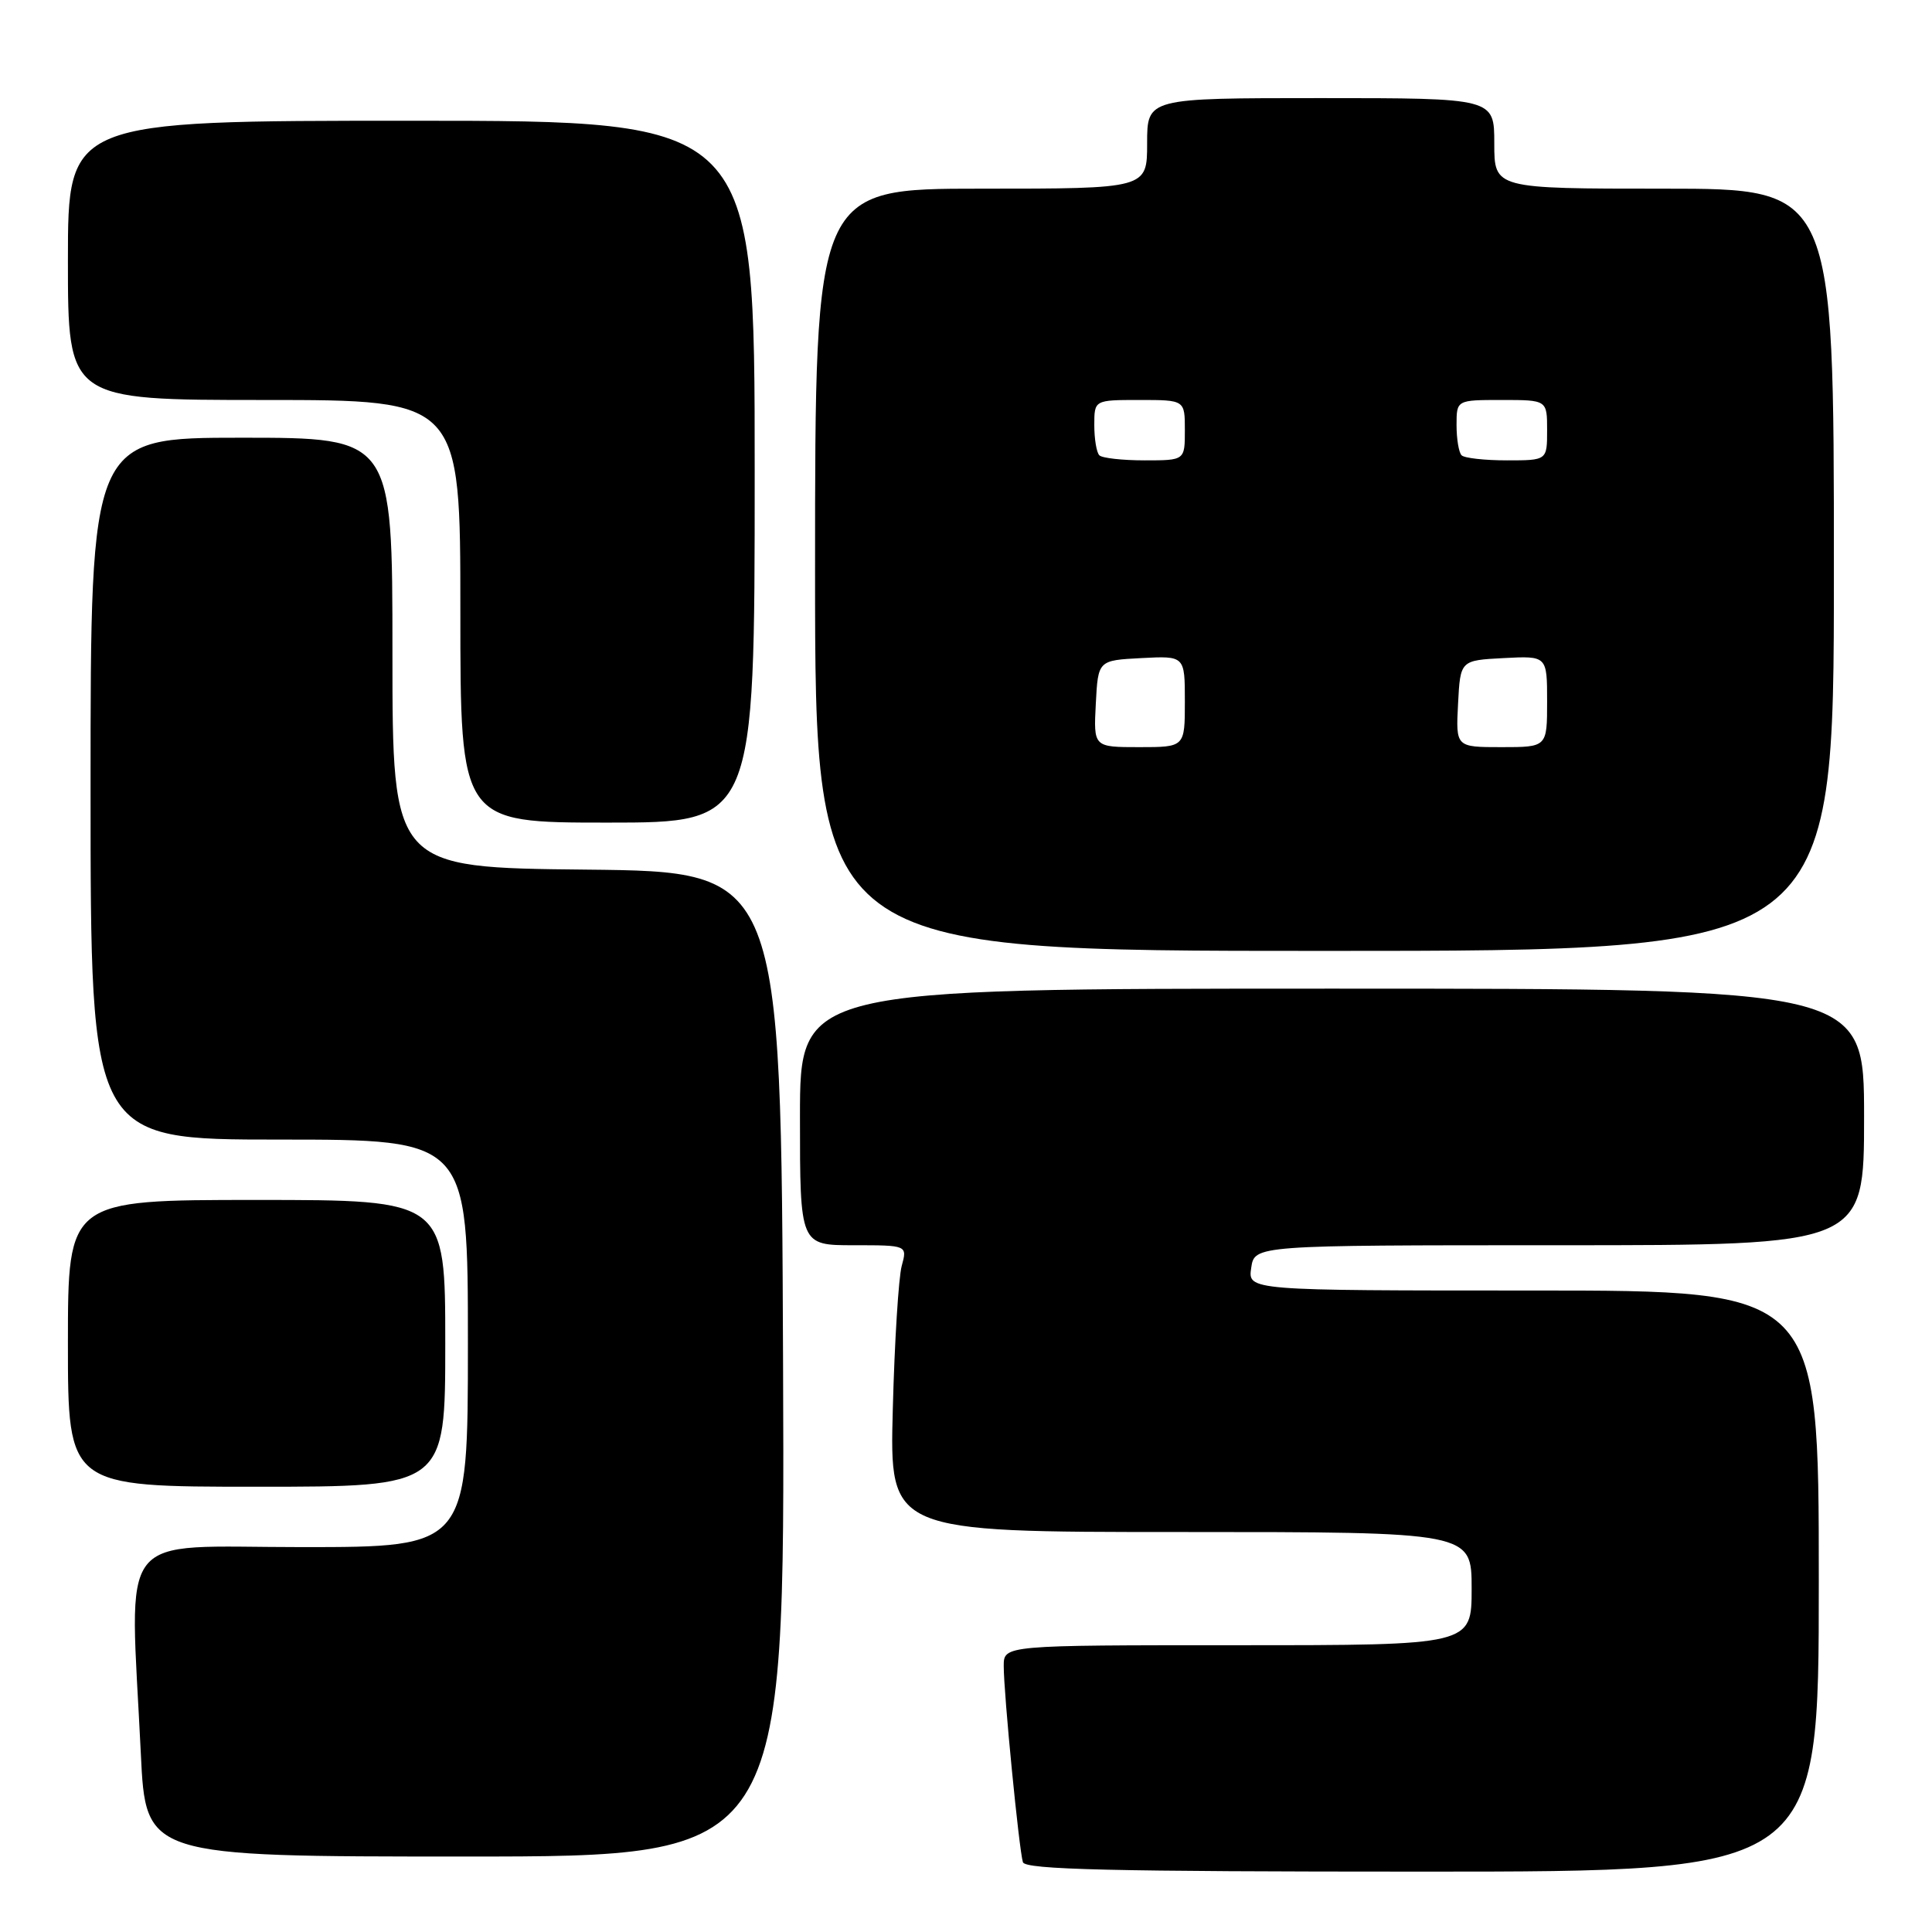 <?xml version="1.0" encoding="UTF-8" standalone="no"?>
<!DOCTYPE svg PUBLIC "-//W3C//DTD SVG 1.1//EN" "http://www.w3.org/Graphics/SVG/1.1/DTD/svg11.dtd" >
<svg xmlns="http://www.w3.org/2000/svg" xmlns:xlink="http://www.w3.org/1999/xlink" version="1.1" viewBox="0 0 256 256">
 <g >
 <path fill="currentColor"
d=" M 241.00 209.50 C 241.00 171.00 241.00 171.00 203.17 171.00 C 165.35 171.00 165.35 171.00 165.79 168.00 C 166.23 165.00 166.23 165.00 206.61 165.00 C 247.00 165.00 247.00 165.00 247.00 148.00 C 247.00 131.00 247.00 131.00 176.50 131.00 C 106.00 131.00 106.00 131.00 106.00 148.00 C 106.00 165.00 106.00 165.00 113.12 165.00 C 120.23 165.00 120.23 165.00 119.48 167.75 C 119.07 169.26 118.53 177.81 118.30 186.75 C 117.87 203.00 117.87 203.00 156.43 203.00 C 195.00 203.00 195.00 203.00 195.00 210.50 C 195.00 218.00 195.00 218.00 164.00 218.00 C 133.00 218.00 133.00 218.00 133.00 220.75 C 132.99 224.34 135.03 245.13 135.54 246.75 C 135.85 247.73 147.32 248.00 188.47 248.00 C 241.00 248.00 241.00 248.00 241.00 209.50 Z  M 103.76 180.75 C 103.50 115.50 103.50 115.50 77.75 115.23 C 52.00 114.97 52.00 114.97 52.00 86.48 C 52.00 58.00 52.00 58.00 32.00 58.00 C 12.00 58.00 12.00 58.00 12.00 104.50 C 12.00 151.00 12.00 151.00 37.00 151.00 C 62.00 151.00 62.00 151.00 62.00 178.00 C 62.00 205.00 62.00 205.00 40.00 205.00 C 15.03 205.00 17.21 202.21 18.66 232.34 C 19.31 246.00 19.31 246.00 61.66 246.00 C 104.01 246.00 104.01 246.00 103.76 180.75 Z  M 59.00 178.00 C 59.00 159.00 59.00 159.00 34.00 159.00 C 9.00 159.00 9.00 159.00 9.00 178.00 C 9.00 197.00 9.00 197.00 34.00 197.00 C 59.00 197.00 59.00 197.00 59.00 178.00 Z  M 243.00 75.50 C 243.00 25.00 243.00 25.00 220.50 25.00 C 198.00 25.00 198.00 25.00 198.00 19.00 C 198.00 13.00 198.00 13.00 175.00 13.00 C 152.00 13.00 152.00 13.00 152.00 19.00 C 152.00 25.00 152.00 25.00 130.00 25.00 C 108.00 25.00 108.00 25.00 108.00 75.50 C 108.00 126.00 108.00 126.00 175.50 126.00 C 243.00 126.00 243.00 126.00 243.00 75.50 Z  M 100.00 62.50 C 100.00 16.00 100.00 16.00 54.50 16.00 C 9.00 16.00 9.00 16.00 9.00 34.50 C 9.00 53.00 9.00 53.00 35.00 53.00 C 61.00 53.00 61.00 53.00 61.00 81.00 C 61.00 109.00 61.00 109.00 80.50 109.00 C 100.00 109.00 100.00 109.00 100.00 62.50 Z  M 145.20 93.25 C 145.50 87.50 145.50 87.50 151.25 87.20 C 157.00 86.90 157.00 86.90 157.00 92.95 C 157.00 99.00 157.00 99.00 150.95 99.00 C 144.90 99.00 144.90 99.00 145.20 93.25 Z  M 193.20 93.25 C 193.50 87.50 193.50 87.50 199.25 87.20 C 205.00 86.90 205.00 86.90 205.00 92.95 C 205.00 99.00 205.00 99.00 198.95 99.00 C 192.90 99.00 192.90 99.00 193.20 93.25 Z  M 145.67 60.33 C 145.30 59.97 145.00 58.17 145.00 56.33 C 145.00 53.00 145.00 53.00 151.00 53.00 C 157.00 53.00 157.00 53.00 157.00 57.00 C 157.00 61.00 157.00 61.00 151.67 61.00 C 148.73 61.00 146.03 60.70 145.67 60.33 Z  M 193.67 60.33 C 193.30 59.97 193.00 58.17 193.00 56.33 C 193.00 53.00 193.00 53.00 199.00 53.00 C 205.00 53.00 205.00 53.00 205.00 57.00 C 205.00 61.00 205.00 61.00 199.67 61.00 C 196.73 61.00 194.03 60.70 193.67 60.33 Z "/>
</g>
</svg>